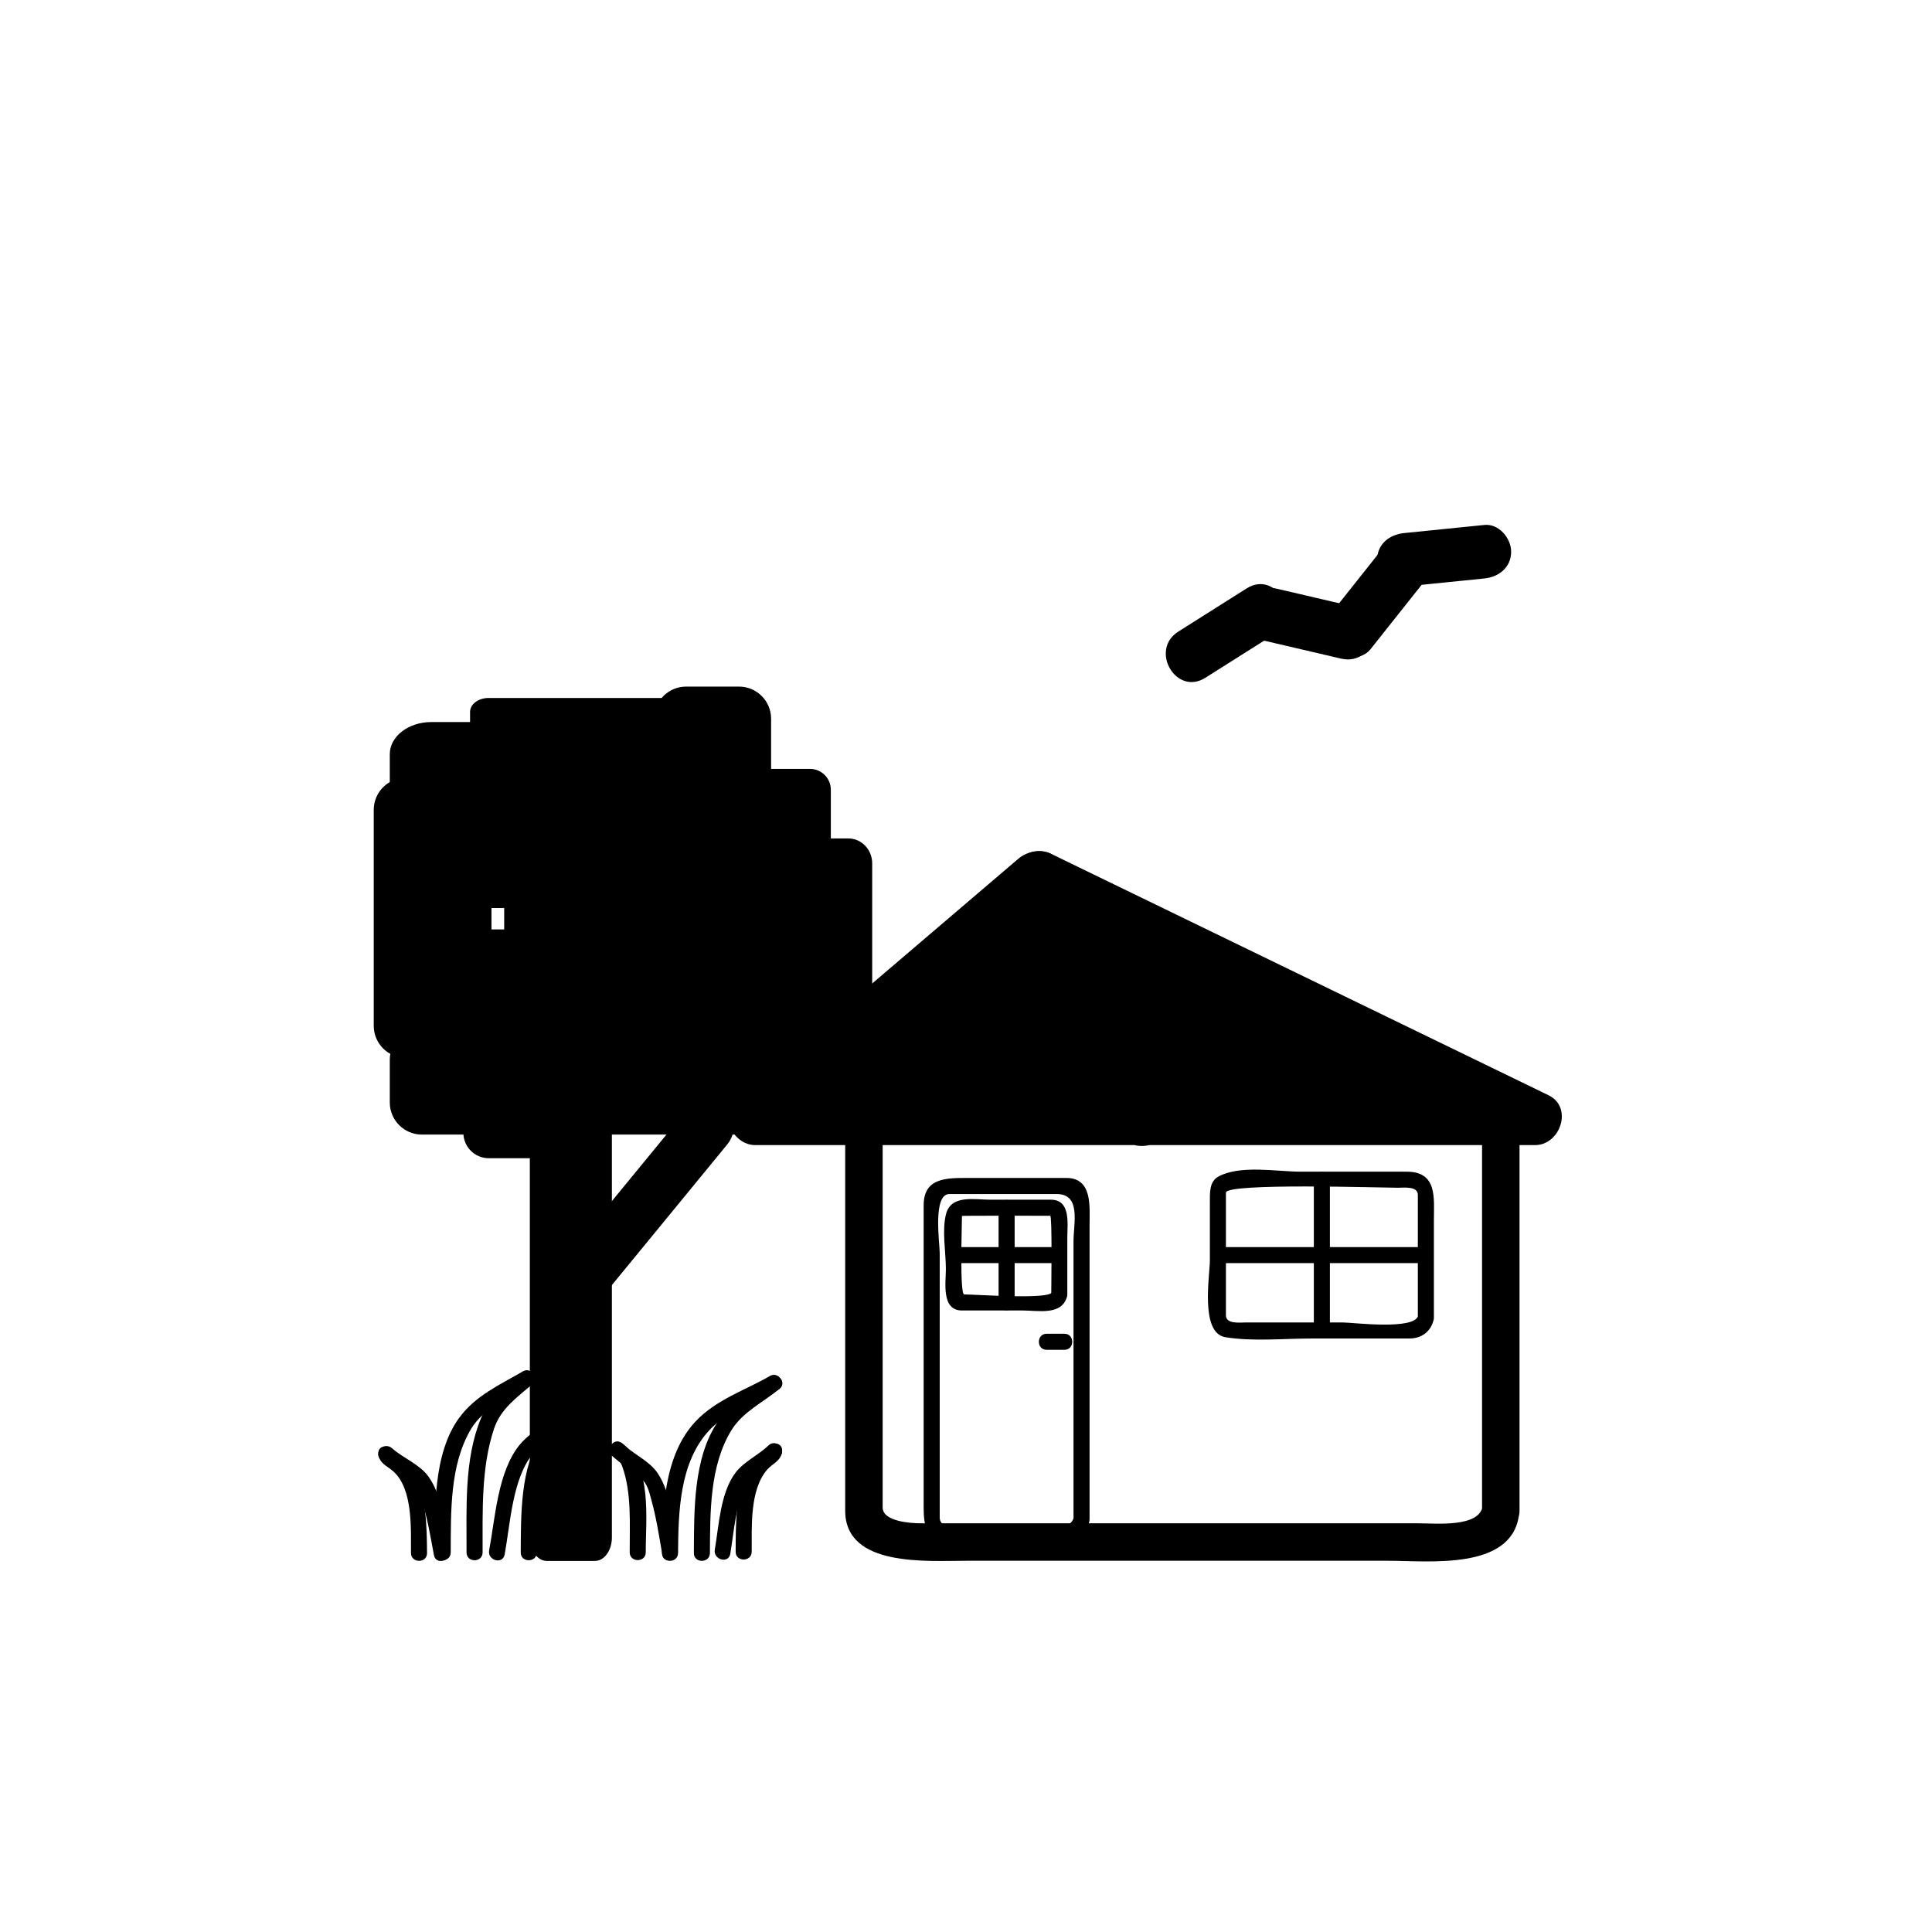 <?xml version="1.0" encoding="iso-8859-1"?>
<!-- Generator: Adobe Illustrator 16.0.0, SVG Export Plug-In . SVG Version: 6.00 Build 0)  -->
<!DOCTYPE svg PUBLIC "-//W3C//DTD SVG 1.1//EN" "http://www.w3.org/Graphics/SVG/1.1/DTD/svg11.dtd">
<svg version="1.1" xmlns="http://www.w3.org/2000/svg" xmlns:xlink="http://www.w3.org/1999/xlink" x="0px" y="0px" width="361px"
	 height="361px" viewBox="0 0 361 361" style="enable-background:new 0 0 361 361;" xml:space="preserve">
<g id="scene_x5F_summerhouse">
	<path style="fill:#000000;" d="M114.333,287.297c0,2.413-1.42,4.37-3.172,4.37h-8.989c-1.752,0-3.172-1.957-3.172-4.37v-81.26
		c0-2.413,1.42-4.37,3.172-4.37h8.989c1.752,0,3.172,1.957,3.172,4.37V287.297z"/>
	<g>
		<g>
			<path style="fill:#000000;" d="M113.035,241.702c7.611-9.277,15.222-18.555,22.833-27.833c4.054-4.941-2.978-12.06-7.071-7.07
				c-7.611,9.277-15.222,18.555-22.833,27.833C101.91,239.573,108.942,246.691,113.035,241.702L113.035,241.702z"/>
		</g>
	</g>
	<path style="fill:#000000;" d="M162.972,192.25c0,2.578-1.991,4.667-4.449,4.667H98.657c-2.458,0-4.449-2.089-4.449-4.667v-30.917
		c0-2.577,1.991-4.667,4.449-4.667h59.866c2.458,0,4.449,2.089,4.449,4.667V192.25z"/>
	<path style="fill:#000000;" d="M155.244,169.515c0,2.155-1.747,3.902-3.901,3.902h-48.608c-2.155,0-3.902-1.747-3.902-3.902
		v-21.946c0-2.155,1.747-3.902,3.902-3.902h48.608c2.154,0,3.901,1.747,3.901,3.902V169.515z"/>
	<path style="fill:#000000;" d="M127.711,164.616c0,1.438-1.547,2.605-3.456,2.605H91.288c-1.908,0-3.455-1.167-3.455-2.605v-31.593
		c0-1.438,1.547-2.605,3.455-2.605h32.968c1.908,0,3.456,1.167,3.456,2.605V164.616z"/>
	<path style="fill:#000000;" d="M144.083,153.667c0,3.313-2.687,6-6,6h-9.875c-3.313,0-6-2.687-6-6v-19.375c0-3.313,2.687-6,6-6
		h9.875c3.313,0,6,2.687,6,6V153.667z"/>
	<path style="fill:#000000;" d="M108.958,195.417c0,3.313-2.687,6-6,6h-15.75c-3.313,0-6-2.687-6-6v-15.75c0-3.313,2.687-6,6-6
		h15.75c3.313,0,6,2.687,6,6V195.417z"/>
	<path style="fill:#000000;" d="M101.583,163.667c0,3.313-3.471,6-7.753,6H80.586c-4.282,0-7.753-2.687-7.753-6v-22.75
		c0-3.313,3.471-6,7.753-6H93.83c4.282,0,7.753,2.687,7.753,6V163.667z"/>
	<path style="fill:#000000;" d="M91.833,191.667c0,3.313-2.687,6-6,6h-10c-3.313,0-6-2.687-6-6v-40.333c0-3.313,2.687-6,6-6h10
		c3.313,0,6,2.687,6,6V191.667z"/>
	<path style="fill:#000000;" d="M155.167,206c0,3.314-2.687,6-6,6H78.833c-3.313,0-6-2.686-6-6v-8c0-3.313,2.687-6,6-6h70.333
		c3.313,0,6,2.688,6,6V206z"/>
	<path style="fill:#000000;" d="M108.083,211.667c0,2.624-2.126,4.75-4.75,4.75h-12c-2.624,0-4.75-2.126-4.75-4.75l0,0
		c0-2.624,2.126-4.75,4.75-4.75h12C105.957,206.917,108.083,209.043,108.083,211.667L108.083,211.667z"/>
	<g id="Vogel">
		<g>
			<g>
				<path style="fill:#000000;" d="M256.068,121.328c3.133-3.946,6.266-7.892,9.398-11.837c1.693-2.132,2.091-4.98,0-7.071
					c-1.761-1.761-5.373-2.138-7.07,0c-3.133,3.946-6.266,7.892-9.398,11.837c-1.693,2.132-2.091,4.98,0,7.071
					C250.759,123.089,254.371,123.465,256.068,121.328L256.068,121.328z"/>
			</g>
		</g>
		<g>
			<g>
				<path style="fill:#000000;" d="M262.323,109.611c5.013-0.507,10.025-1.015,15.038-1.522c2.711-0.274,5-2.067,5-5
					c0-2.518-2.283-5.275-5-5c-5.013,0.507-10.025,1.015-15.038,1.522c-2.711,0.274-5,2.067-5,5
					C257.323,107.128,259.606,109.886,262.323,109.611L262.323,109.611z"/>
			</g>
		</g>
		<g>
			<g>
				<path style="fill:#000000;" d="M253.261,113.425c-4.906-1.145-9.813-2.289-14.72-3.434c-6.274-1.464-8.938,8.178-2.658,9.643
					c4.906,1.145,9.813,2.289,14.72,3.434C256.877,124.531,259.54,114.889,253.261,113.425L253.261,113.425z"/>
			</g>
		</g>
		<g>
			<g>
				<path style="fill:#000000;" d="M232.95,109.941c-4.26,2.691-8.519,5.382-12.778,8.073c-5.435,3.434-0.422,12.09,5.047,8.635
					c4.26-2.691,8.52-5.382,12.778-8.073C243.432,115.143,238.419,106.486,232.95,109.941L232.95,109.941z"/>
			</g>
		</g>
	</g>
	<g>
		<polygon style="fill:#000000;" points="214.284,208.967 194.107,163.966 286.828,208.967 		"/>
		<g>
			<path style="fill:#000000;" d="M218.602,206.443c-6.726-15-13.451-30-20.177-45c-2.28,2.28-4.561,4.561-6.841,6.841
				c30.906,15,61.813,30,92.721,45c0.841-3.105,1.683-6.212,2.523-9.317c-24.182,0-48.362,0-72.544,0c-6.448,0-6.448,10,0,10
				c24.182,0,48.362,0,72.544,0c4.744,0,7.137-7.078,2.523-9.317c-30.906-15-61.813-30-92.721-45
				c-4.71-2.286-8.903,2.241-6.841,6.841c6.726,15,13.451,30,20.177,45C212.602,217.366,221.217,212.275,218.602,206.443z"/>
		</g>
	</g>
	<g>
		<g>
			<path style="fill:#000000;" d="M277.053,281.368c-0.599,4.104-8.698,3.265-12.126,3.265c-5.653,0-11.307,0-16.96,0
				c-15.967,0-31.935,0-47.901,0c-9.342,0-18.684,0-28.026,0c-1.762,0-7.112-0.305-7.112-2.955c0-1.701,0-3.401,0-5.103
				c0-6.589,0-13.178,0-19.768c0-14.454,0-28.909,0-43.364c0-1.403,0-2.807,0-4.21c0-2.478,5.711-2.767,7.271-2.767
				c3.237,0,6.475,0,9.712,0c27.972,0,55.943,0,83.914,0c4.021,0,11.103-0.855,11.103,4.355c0,7.822,0,15.646,0,23.469
				c0,16.002,0,32.005,0,48.008c0,4.514,7,4.514,7,0c0-23.825,0-47.651,0-71.477c0-11.267-11.88-11.355-20.497-11.355
				c-14.002,0-28.003,0-42.004,0c-14.155,0-28.311,0-42.465,0c-8.444,0-21.034-0.289-21.034,11.015c0,23.934,0,47.866,0,71.8
				c0,10.615,15.384,9.352,22.751,9.352c12.917,0,25.833,0,38.75,0c13.291,0,26.582,0,39.873,0c7.631,0,23.006,1.828,24.5-8.403
				C284.447,278.815,277.703,276.915,277.053,281.368z"/>
		</g>
	</g>
	<g>
		<polygon style="fill:#000000;" points="213.668,208.967 193.846,163.966 141.124,208.967 		"/>
		<g>
			<path style="fill:#000000;" d="M217.985,206.443c-6.607-15-13.215-30-19.822-45c-1.395-3.165-5.653-2.89-7.853-1.012
				c-17.574,15-35.148,30-52.722,45.001c-3.422,2.921-0.575,8.535,3.536,8.535c24.181,0,48.362,0,72.544,0c6.448,0,6.448-10,0-10
				c-24.182,0-48.363,0-72.544,0c1.179,2.845,2.357,5.69,3.536,8.535c17.574-15,35.147-30,52.721-45
				c-2.617-0.337-5.235-0.675-7.853-1.012c6.607,15,13.215,30,19.822,45C211.945,217.381,220.56,212.286,217.985,206.443z"/>
		</g>
	</g>
	<g id="Fenster">
		<g>
			<g>
				<path style="fill:#000000;" d="M264.981,245.844c-0.699,2.749-12.253,1.261-14.069,1.261c-6.037,0-12.074,0-18.111,0
					c-1.072,0-3.734,0.353-3.734-1.323c0-2.474,0-4.946,0-7.419c0-5.172,0-10.343,0-15.514c0-1.857,29.226-0.915,32.127-0.915
					c1.072,0,3.734-0.353,3.734,1.322c0,2.474,0,4.946,0,7.419c0,5.189,0,10.378,0,15.567c0,1.935,3,1.935,3,0
					c0-6.072,0-12.146,0-18.218c0-4.16,0.692-9.091-5.074-9.091c-6.591,0-13.182,0-19.771,0c-4.473,0-11.266-1.315-15.401,0.896
					c-1.723,0.921-1.614,3.064-1.614,4.702c0,3.653,0,7.308,0,10.962c0,2.914-1.89,13.601,2.919,14.371
					c5.195,0.832,10.8,0.239,16.041,0.239c6.091,0,12.181,0,18.271,0c2.329,0,4.016-1.26,4.576-3.464
					C268.352,244.765,265.458,243.97,264.981,245.844z"/>
			</g>
		</g>
		<g>
			<g>
				<path style="fill:#000000;" d="M245.496,220.434c0,9.391,0,18.78,0,28.171c0,1.935,3,1.935,3,0c0-9.391,0-18.78,0-28.171
					C248.496,218.499,245.496,218.499,245.496,220.434L245.496,220.434z"/>
			</g>
		</g>
		<g>
			<g>
				<path style="fill:#000000;" d="M227.566,236.02c12.954,0,25.907,0,38.861,0c1.935,0,1.935-3,0-3c-12.954,0-25.907,0-38.861,0
					C225.632,233.02,225.632,236.02,227.566,236.02L227.566,236.02z"/>
			</g>
		</g>
	</g>
	<g id="Tuer">
		<g>
			<g>
				<path style="fill:#000000;" d="M200.642,283.483c-0.569,2.819-5.884,1.733-7.771,1.733c-4.027,0-8.056,0-12.083,0
					c-1.36,0-5.2,0.683-5.2-1.677c0-1.74,0-3.479,0-5.22c0-14.739,0-29.479,0-44.219c0-1.767-1.372-10.997,1.825-10.997
					c6.667,0,13.333,0,20,0c4.648,0,3.176,5.442,3.176,8.837c0,7.406,0,14.813,0,22.219c0,9.907,0,19.814,0,29.722
					c0,1.935,3,1.935,3,0c0-11.552,0-23.103,0-34.654c0-6.795,0-13.59,0-20.385c0-3.313,0.589-8.738-4.335-8.738
					c-6.155,0-12.311,0-18.465,0c-3.911,0-8.2-0.054-8.2,5.093c0,13.215,0,26.43,0,39.645c0,5.226,0,10.451,0,15.678
					c0,3.34-0.211,6.806,3.936,7.644c4.773,0.964,10.581,0.054,15.432,0.054c4.046,0,10.507,1.375,11.579-3.937
					C203.916,282.392,201.024,281.588,200.642,283.483z"/>
			</g>
		</g>
		<g>
			<g>
				<path style="fill:#000000;" d="M195.566,252.217c1.11,0,2.222,0,3.332,0c1.935,0,1.935-3,0-3c-1.11,0-2.222,0-3.332,0
					C193.632,249.217,193.632,252.217,195.566,252.217L195.566,252.217z"/>
			</g>
		</g>
		<g>
			<g>
				<g>
					<path style="fill:#000000;" d="M196.484,241.487c-0.375,1.362-14.26,0.382-16.32,0.382c-0.865,0-0.42-12.865-0.42-14.664
						c0-0.071,14.959-0.036,16.49-0.036c0.396,0,0.196,13.149,0.196,14.717c0,1.935,3,1.935,3,0c0-3.562,0-7.123,0-10.686
						c0-2.446,0.707-7.031-3.057-7.031c-3.782,0-7.564,0-11.348,0c-2.86,0-7.25-0.976-8.229,2.586
						c-0.835,3.037-0.054,7.254-0.054,10.38c0,2.451-0.901,7.734,3.008,7.734c3.798,0,7.597,0,11.395,0
						c2.86,0,7.251,0.976,8.229-2.585C199.891,240.416,196.996,239.624,196.484,241.487z"/>
				</g>
			</g>
			<g>
				<g>
					<path style="fill:#000000;" d="M186.588,225.669c0,5.9,0,11.8,0,17.7c0,1.935,3,1.935,3,0c0-5.9,0-11.8,0-17.7
						C189.588,223.734,186.588,223.734,186.588,225.669L186.588,225.669z"/>
				</g>
			</g>
			<g>
				<g>
					<path style="fill:#000000;" d="M178.244,236.02c6.563,0,13.124,0,19.687,0c1.935,0,1.935-3,0-3c-6.563,0-13.124,0-19.687,0
						C176.31,233.02,176.31,236.02,178.244,236.02L178.244,236.02z"/>
				</g>
			</g>
		</g>
	</g>
	<g>
		<g>
			<path style="fill:#000000;" d="M90.176,290.086c0.022-7.596-0.307-15.865,2.149-23.168c1.249-3.713,4.352-5.884,7.204-8.313
				c1.475-1.256-0.657-3.367-2.121-2.121c-2.96,2.52-5.959,4.772-7.511,8.467c-3.213,7.654-2.697,17.041-2.721,25.135
				C87.17,292.021,90.17,292.021,90.176,290.086L90.176,290.086z"/>
		</g>
	</g>
	<g>
		<g>
			<path style="fill:#000000;" d="M84.219,290.086c0.04-7.536-0.21-16.394,3.811-23.098c2.419-4.034,7.304-5.902,11.196-8.148
				c1.675-0.966,0.165-3.559-1.514-2.59c-4.34,2.504-8.849,4.513-11.894,8.654c-4.957,6.743-4.558,17.329-4.599,25.182
				C81.208,292.021,84.208,292.02,84.219,290.086L84.219,290.086z"/>
		</g>
	</g>
	<g>
		<g>
			<path style="fill:#000000;" d="M100.302,290.086c0.049-6.599-0.401-16.324,4.525-21.6c1.479-1.584,3.773-1.983,4.037-4.438
				c0.207-1.923-2.795-1.902-3,0c-0.014,0.132-3.935,3.174-4.574,4.094c-4.139,5.953-3.938,15.099-3.988,21.944
				C97.288,292.021,100.288,292.02,100.302,290.086L100.302,290.086z"/>
		</g>
	</g>
	<g>
		<g>
			<path style="fill:#000000;" d="M94.291,290.484c1.042-5.547,1.42-14.121,5.206-18.737c2.219-2.706,6.288-4.275,8.929-6.639
				c1.444-1.293-0.685-3.407-2.121-2.121c-2.806,2.511-6.811,4.057-9.2,6.969c-4.108,5.01-4.575,13.71-5.706,19.731
				C91.043,291.578,93.934,292.385,94.291,290.484L94.291,290.484z"/>
		</g>
	</g>
	<g>
		<g>
			<path style="fill:#000000;" d="M79.793,290.197c-0.04-5.097-0.108-10.867-2.662-15.453c-0.558-1.001-1.361-1.87-2.276-2.551
				c-0.647-0.48-1.229-1.218-1.152-0.518c-0.21-1.901-3.212-1.922-3,0c0.199,1.805,1.552,2.173,2.756,3.229
				c3.762,3.3,3.3,10.904,3.334,15.293C76.808,292.131,79.808,292.133,79.793,290.197L79.793,290.197z"/>
		</g>
	</g>
	<g>
		<g>
			<path style="fill:#000000;" d="M83.977,289.799c-0.823-4.381-1.216-10.155-3.93-13.918c-1.64-2.272-4.714-3.416-6.784-5.266
				c-1.438-1.285-3.566,0.83-2.121,2.121c1.893,1.691,4.327,2.767,6.136,4.49c0.954,0.908,1.321,2.383,1.687,3.595
				c0.96,3.184,1.506,6.512,2.12,9.774C81.441,292.496,84.333,291.689,83.977,289.799L83.977,289.799z"/>
		</g>
	</g>
	<g>
		<g>
			<path style="fill:#000000;" d="M132.652,290.197c0.047-7.56-0.078-16.376,4.069-23.037c2.11-3.391,5.992-5.197,8.972-7.693
				c1.485-1.243-0.649-3.354-2.121-2.121c-3.296,2.761-6.954,4.666-9.441,8.3c-4.63,6.765-4.43,16.778-4.479,24.552
				C129.64,292.133,132.64,292.131,132.652,290.197L132.652,290.197z"/>
		</g>
	</g>
	<g>
		<g>
			<path style="fill:#000000;" d="M126.695,290.197c0.066-7.716,0.262-16.978,5.863-22.976c3.381-3.621,8.623-5.12,12.832-7.521
				c1.68-0.958,0.169-3.55-1.514-2.59c-4.771,2.721-10.11,4.424-13.947,8.532c-5.891,6.309-6.166,16.485-6.234,24.554
				C123.678,292.133,126.678,292.131,126.695,290.197L126.695,290.197z"/>
		</g>
	</g>
	<g>
		<g>
			<path style="fill:#000000;" d="M140.458,289.949c0.033-4.581-0.399-11.54,2.875-15.322c1.091-1.261,2.609-1.587,2.801-3.473
				c0.196-1.924-2.806-1.905-3,0c0.056-0.554-2.553,2.101-2.977,2.768c-2.832,4.458-2.663,11.006-2.698,16.027
				C137.444,291.885,140.444,291.883,140.458,289.949L140.458,289.949z"/>
		</g>
	</g>
	<g>
		<g>
			<path style="fill:#000000;" d="M136.455,290.348c0.718-4.16,0.955-9.754,3.371-13.4c1.249-1.884,4.229-3.138,5.868-4.732
				c1.388-1.352-0.735-3.471-2.121-2.121c-1.872,1.821-4.577,3.003-6.148,5.089c-2.841,3.773-3.097,9.936-3.862,14.368
				C133.236,291.442,136.126,292.252,136.455,290.348L136.455,290.348z"/>
		</g>
	</g>
	<g>
		<g>
			<path style="fill:#000000;" d="M120.662,290.059c-0.023-6.194,1.276-16.395-4.54-20.455c-1.591-1.111-3.088,1.491-1.515,2.59
				c0.888,0.62,1.206,0.581,1.647,1.779c1.808,4.905,1.388,10.975,1.407,16.086C117.669,291.993,120.669,291.993,120.662,290.059
				L120.662,290.059z"/>
		</g>
	</g>
	<g>
		<g>
			<path style="fill:#000000;" d="M126.641,289.66c-0.786-4.545-1.104-10.401-3.748-14.384c-1.517-2.285-4.518-3.544-6.468-5.438
				c-1.388-1.348-3.511,0.771-2.121,2.121c1.789,1.738,4.133,2.878,5.84,4.646c0.921,0.954,1.246,2.515,1.586,3.741
				c0.917,3.305,1.434,6.737,2.018,10.111C124.078,292.361,126.968,291.552,126.641,289.66L126.641,289.66z"/>
		</g>
	</g>
</g>
<g id="Ebene_1">
</g>
</svg>
